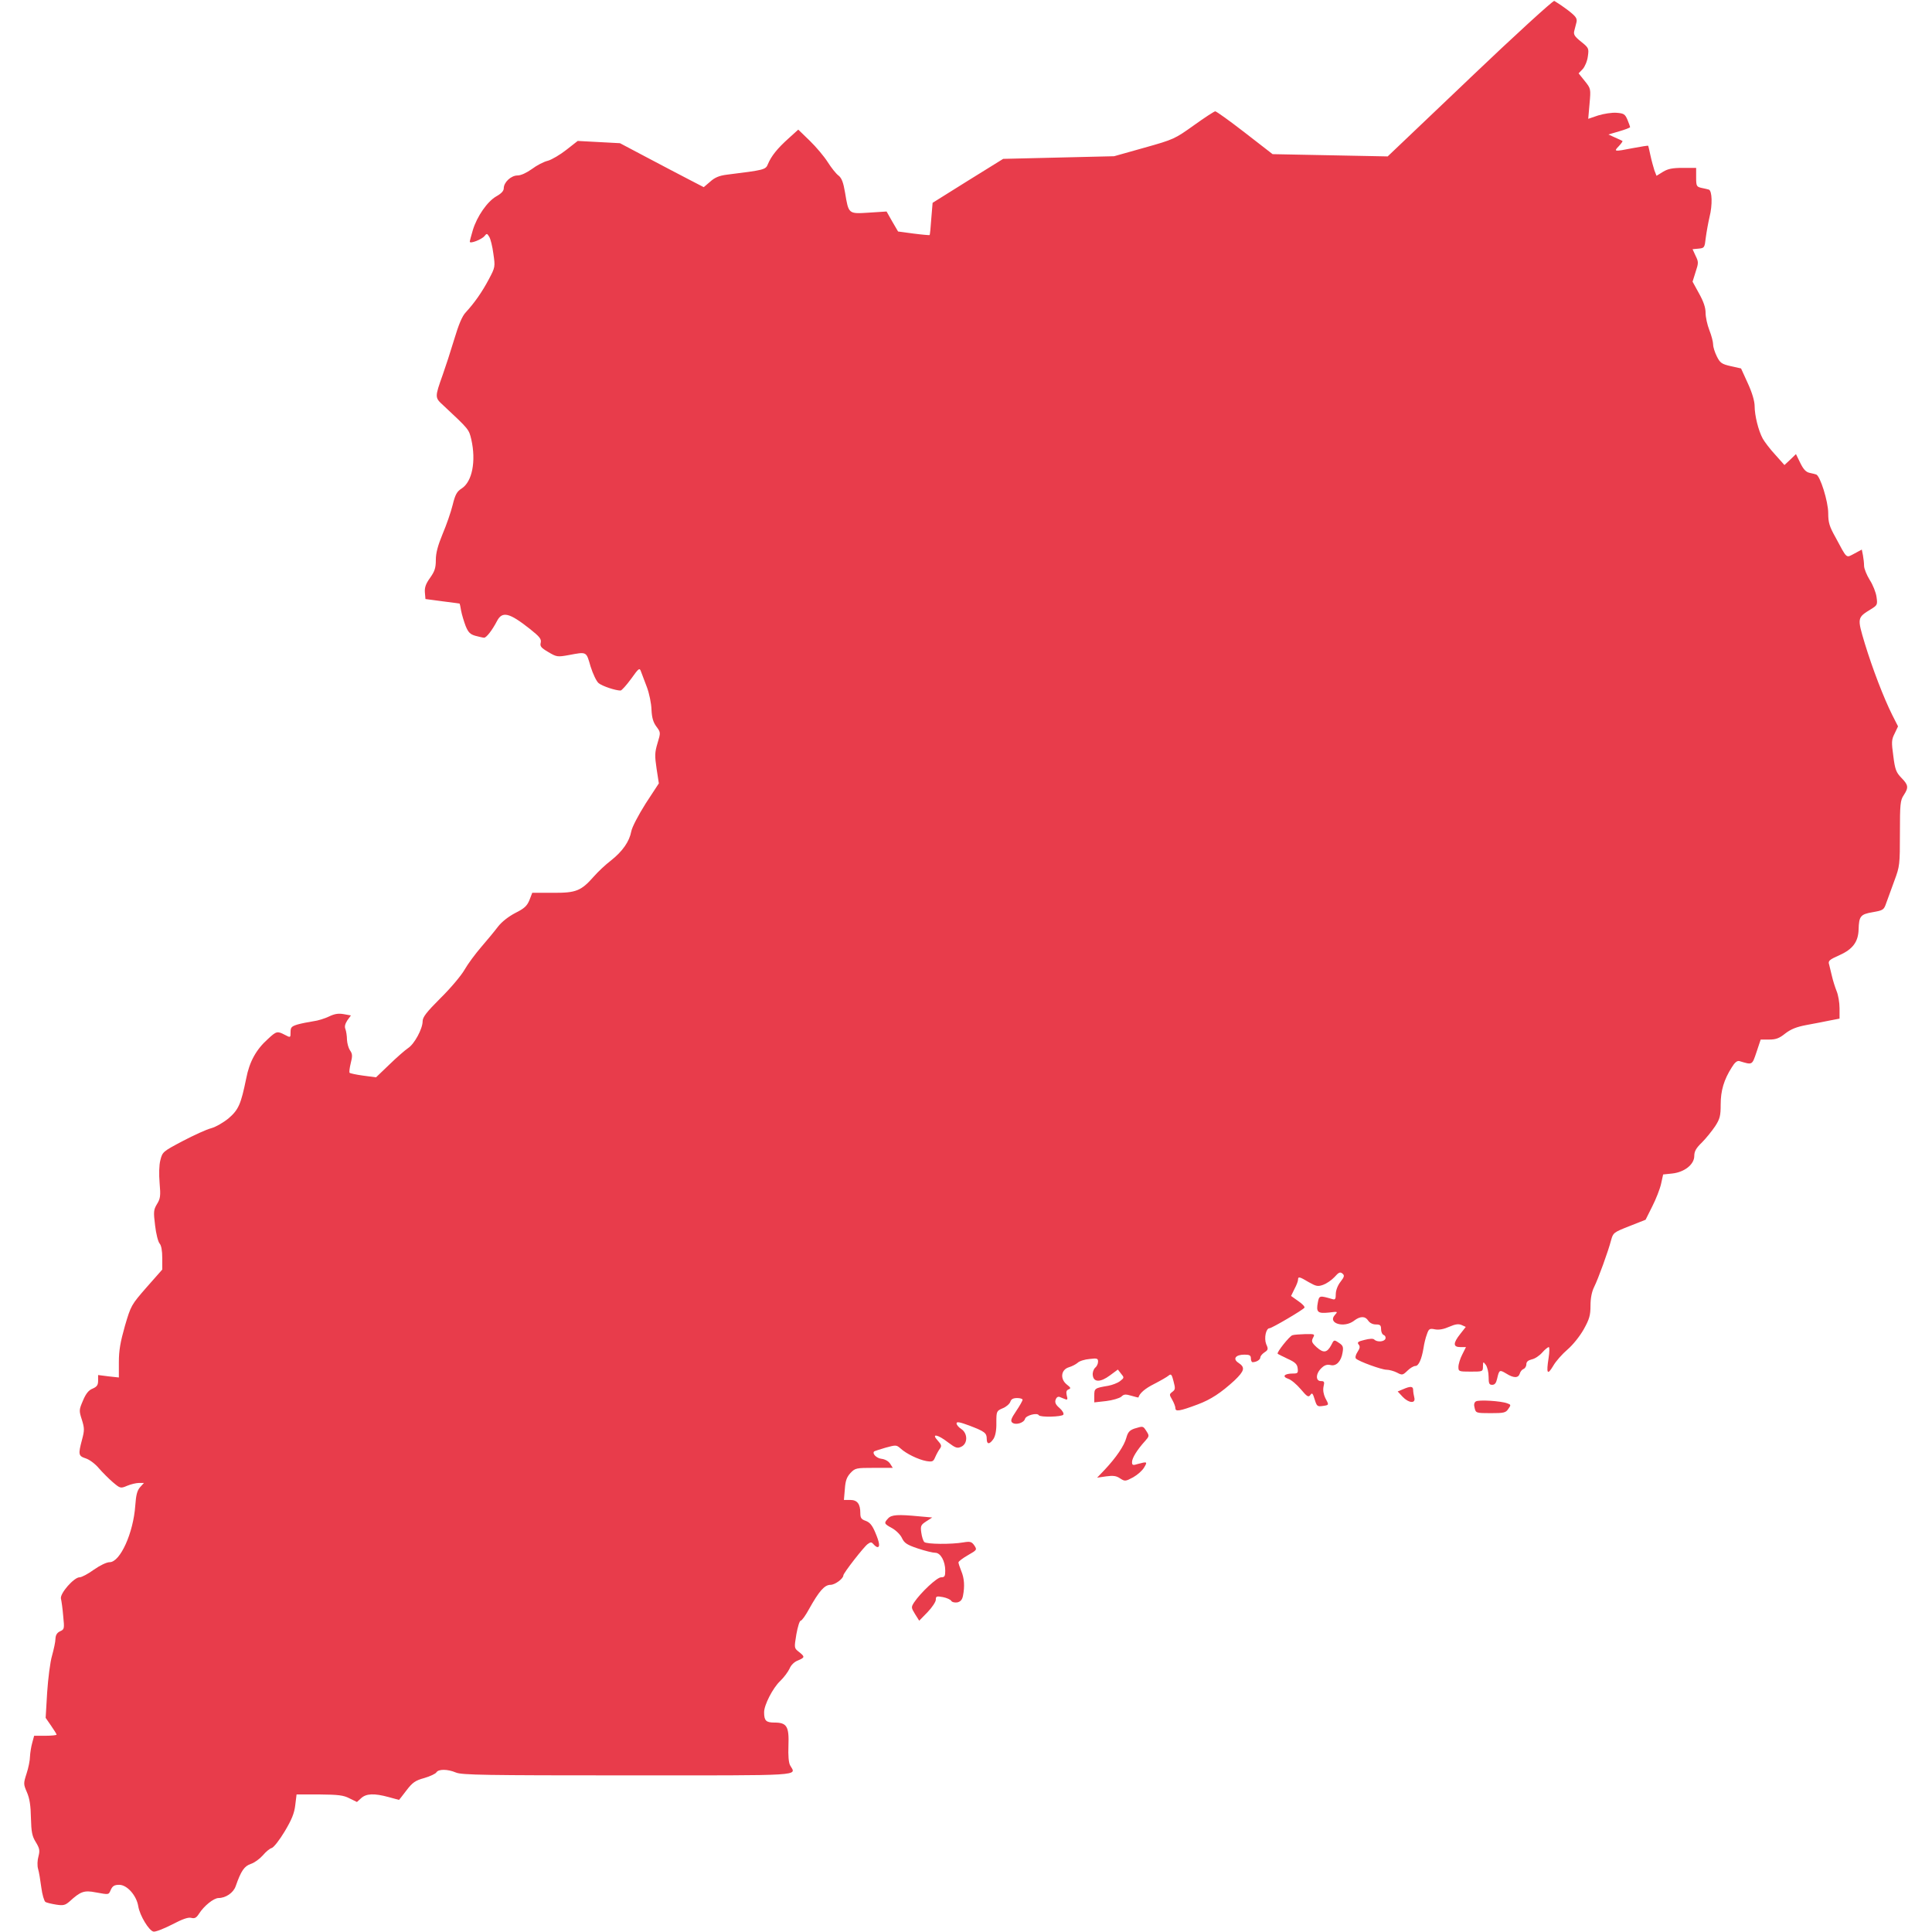 <svg version="1.0" xmlns="http://www.w3.org/2000/svg" width="1365.333" height="1365.333" viewBox="0 0 1024 1024" fill="#e83c4b" stroke-linecap="round"><path d="M779 41.5l-43.5 41.4-30.5-.6-30.5-.6-14.7-11.4c-8-6.2-15.1-11.3-15.7-11.3-.5 0-5.6 3.3-11.3 7.4-10.1 7.2-10.6 7.5-26.3 11.9l-16 4.5-29.4.7-29.4.7L513 95.8l-18.7 11.7-.7 8.4c-.3 4.7-.7 8.6-.9 8.7-.1.1-3.9-.2-8.5-.8l-8.2-1.1-3.1-5.3-3-5.3-9.3.6c-11 .7-10.8.8-12.7-10.6-.9-5.4-1.8-7.7-3.4-9-1.3-.9-3.9-4.2-5.8-7.2s-6.2-8.1-9.5-11.3l-6.1-5.9-5.2 4.7c-5.9 5.3-9.1 9.3-10.9 13.6-1.2 3-1.9 3.1-21.9 5.6-3.9.5-6.3 1.5-8.7 3.7l-3.4 2.9-8.3-4.3c-4.5-2.3-14.5-7.6-22.1-11.6l-14-7.4-11.2-.6-11.2-.6-6 4.7c-3.3 2.6-7.7 5.2-9.8 5.8-2.2.5-6 2.5-8.5 4.4-2.8 2-5.8 3.4-7.6 3.4-3.4 0-7.3 3.6-7.3 6.8 0 1.4-1.3 2.8-4 4.3-4.7 2.7-10.2 10.6-12.4 17.9-.9 3-1.6 5.7-1.6 6.1 0 1.3 6.4-1.2 7.8-3 1.2-1.5 1.4-1.4 2.5.4.7 1.1 1.7 5.1 2.2 9 1 6.9 1 7.1-2.4 13.5-3.6 6.8-7.6 12.5-12.2 17.5-2 2.1-3.8 6.5-6.2 14.5-1.9 6.3-4.6 14.6-6 18.5-4.3 12.1-4.3 12.2.2 16.3 13.7 12.8 13.6 12.7 14.9 18.1 2.6 11.5.5 22.4-5.1 26-2.5 1.6-3.4 3.1-4.8 8.8-.9 3.7-3.3 10.6-5.3 15.3-2.5 6.1-3.6 10-3.6 13.8 0 4.2-.6 6-3 9.4-2.3 3.2-3 5.1-2.8 7.8l.3 3.5 9 1.2c5 .6 9.1 1.2 9.1 1.2.1.1.5 1.8.8 3.8.4 2.1 1.5 5.7 2.4 8.1 1.4 3.4 2.4 4.4 5.2 5.2 1.9.5 4 1 4.6 1 1.2 0 4.3-4 6.8-8.8 2.8-5.4 6.5-4.5 17.4 4.1 5.3 4.2 6.2 5.4 5.8 7.3-.5 1.9.1 2.7 4 5 4.4 2.6 4.8 2.7 10.9 1.6 9.6-1.8 9.2-2 11.5 6 1.3 4.1 3.1 7.9 4.3 8.9 2 1.6 8.9 3.9 11.6 3.9.6 0 3.1-2.8 5.6-6.2 4.2-5.9 4.5-6 5.3-3.7.5 1.3 1.9 5 3.1 8.2 1.2 3.2 2.3 8.5 2.4 11.8.2 4.3.9 6.7 2.6 9 2.3 3.1 2.3 3.2.6 8.8-1.5 5-1.5 6.7-.5 13.5l1.2 7.8-7 10.7c-3.9 6.2-7.2 12.5-7.6 14.7-1 5.4-4.6 10.6-10.8 15.5-2.9 2.2-6.9 6-9 8.4-6.8 7.7-9.4 8.8-21.8 8.7h-10.9l-1.5 3.9c-1.3 3.1-2.7 4.4-7.5 6.8-3.6 1.9-7.1 4.6-9.2 7.3-1.8 2.4-5.8 7.2-8.9 10.8-3.1 3.6-7.1 9-8.8 12-1.7 3-7.4 9.8-12.7 15-7.5 7.5-9.5 10.1-9.5 12.3 0 4-4.4 12.1-7.7 14.2-1.5 1-6 4.9-9.9 8.7l-7.1 6.8-6.8-.9c-3.7-.5-6.9-1.2-7.2-1.5-.3-.3 0-2.6.6-5.1 1-3.8.9-5-.4-6.8-.8-1.2-1.5-3.7-1.6-5.7 0-1.9-.4-4.4-.8-5.5-.6-1.4-.2-2.8 1-4.7l1.9-2.6-3.9-.7c-2.9-.5-4.9-.1-7.8 1.3-2.1 1-5.8 2.2-8.3 2.5-2.5.4-6.2 1.1-8.3 1.7-3.2 1-3.7 1.5-3.7 4.1 0 2.9 0 3-3 1.4-4-2.1-4.5-2-8.9 2.1-6.3 5.6-9.9 12.1-11.6 21-2.8 13.6-4 16.5-9.3 21.1-2.8 2.3-6.8 4.6-9.3 5.3-2.4.6-9.2 3.7-15.1 6.8-10.4 5.5-10.7 5.7-11.8 10.1-.7 2.7-.8 7.4-.4 12.2.6 6.7.4 8.2-1.4 11.1-1.8 3-1.9 4.1-1 11.3.5 4.4 1.6 8.7 2.4 9.6.9 1 1.4 3.8 1.4 7.7v6.1l-8.3 9.4c-8.1 9.3-8.3 9.6-11.5 20.5-2.4 8.5-3.2 12.9-3.2 19.2v8.1l-5.5-.6-5.5-.7v3c0 2.3-.6 3.2-2.9 4.2-2.1.8-3.6 2.7-5.1 6.3-2.1 4.9-2.2 5.3-.6 10.2 1.4 4.5 1.4 5.6.1 10.5-2.1 7.9-2 8.7 2 10 1.9.6 5 2.9 6.9 5.2 1.9 2.2 5.2 5.5 7.4 7.4 3.9 3.3 4.1 3.4 7.6 1.9 1.9-.8 4.8-1.5 6.2-1.5h2.7l-2 2.2c-1.6 1.8-2.2 4.1-2.6 9.8-1 14.5-8 30-13.6 30-1.6 0-5.1 1.7-8.4 4-3 2.2-6.4 4-7.5 4-3 0-10.5 8.6-9.9 11.3.3 1.2.9 5.4 1.2 9.2.7 6.8.6 7.1-1.6 8.1-1.7.8-2.4 2-2.5 4 0 1.6-.9 5.6-1.8 8.9-1 3.3-2.1 12.1-2.6 19.5l-.8 13.5 2.9 4.2c1.6 2.3 2.9 4.4 2.9 4.7 0 .3-2.7.6-6 .6h-5.9l-1 3.7c-.6 2.1-1.1 5.4-1.2 7.3 0 1.9-.8 6-1.8 9-1.7 5.3-1.7 5.6.2 10 1.4 3.2 2 7.1 2.1 13.5.2 7.5.6 9.7 2.6 12.9 2 3.3 2.2 4.4 1.4 7.5-.6 2.1-.7 5-.2 6.7.5 1.6 1.2 6 1.7 9.8.5 3.8 1.5 7.2 2.2 7.7.7.4 3.2 1 5.7 1.4 3.8.6 4.8.3 7.1-1.7 5.8-5.3 7.7-6 13.8-4.8 7.3 1.3 6.8 1.4 8.1-1.5.9-1.9 1.9-2.5 4.4-2.5 4.2 0 9.2 5.7 10.1 11.4.8 4.9 5.7 13 8.1 13.4 1 .2 5.4-1.5 9.7-3.7 5.5-2.9 8.6-4 10.2-3.6 1.9.5 2.8 0 4.2-2.2 2.7-4.2 7.7-8.2 10.3-8.3 3.9 0 7.9-2.8 9.1-6.2 2.9-8.3 4.6-10.7 8.1-11.9 1.9-.6 4.7-2.7 6.3-4.5 1.5-1.8 3.6-3.6 4.7-3.9 1.1-.3 4.2-4.3 6.9-8.8 3.7-6.2 5.1-9.6 5.6-13.9l.7-5.7h12.1c10 .1 12.8.4 16 2.1l3.9 1.9 2.2-2c2.7-2.5 6.9-2.7 14.6-.6 3 .8 5.5 1.5 5.5 1.5.1 0 1.8-2.3 3.9-5 3.2-4.2 4.7-5.3 9.5-6.6 3.1-.9 6-2.3 6.4-3 1.1-1.8 5.9-1.8 10.4.1 3.1 1.3 15.5 1.5 90.9 1.5 95.2 0 89.4.4 86.2-5.3-.8-1.4-1.1-5.2-.9-10.5.4-10.2-.9-12.2-7.4-12.2-4.5 0-5.5-1-5.5-5.5 0-3.8 4.6-12.8 8.5-16.5 2-1.9 4.2-4.9 5-6.6.7-1.8 2.5-3.6 4.4-4.3 3.8-1.6 3.8-2 .5-4.6-2.5-2-2.5-2-1.3-9.3.7-3.9 1.7-7.2 2.3-7.2.6 0 2.6-2.8 4.5-6.3 5.2-9.3 8.1-12.7 11.3-12.7 2.4 0 6.8-3.3 6.8-5 0-1.2 10.9-15.2 12.9-16.6 1.6-1.2 2.1-1.1 3.1.1.7.8 1.6 1.5 2.1 1.5 1.4 0 1.1-2.4-1.2-7.8-1.6-3.8-2.9-5.3-5-6.1-2.4-.8-2.9-1.6-2.9-4.1 0-4.9-1.6-7-5.4-7h-3.3l.5-5.8c.3-4.4 1-6.3 3-8.5 2.5-2.6 3-2.7 12.5-2.7h9.9l-1.4-2.2c-.9-1.4-2.8-2.4-4.6-2.6-2.6-.3-5-2.7-3.9-3.9.3-.2 3-1.1 6.1-2 5.5-1.5 5.7-1.5 7.9.4 3 2.8 9.4 5.9 13.7 6.7 3.2.5 3.7.3 4.7-2.1.7-1.6 1.8-3.6 2.5-4.5 1-1.4.8-2.1-1.2-4.3-3.6-3.9 0-3.3 5.5 1 4 3 4.9 3.3 7 2.3 3.5-1.6 3.5-7.1 0-9.4-1.4-.9-2.5-2.2-2.5-3 0-1 1.7-.7 6.8 1.2 8.1 3.1 9.2 3.9 9.2 7s1.5 3.1 3.6 0c1-1.6 1.6-4.6 1.5-8.6 0-6 .1-6.2 3.4-7.6 1.8-.7 3.6-2.3 4-3.4.4-1.4 1.5-2 3.6-2 1.6 0 2.9.4 2.9.9s-1.5 3.2-3.4 6c-2.7 4-3.1 5.2-2.1 6.1 1.8 1.5 6.2.2 6.8-2 .5-1.8 6.4-3.4 7.3-1.9.7 1.2 12.3.9 13-.3.4-.6-.5-2.2-2-3.5-2-1.7-2.6-2.9-2.1-4.4.4-1.2 1.2-1.8 2.1-1.5.8.3 2.1.9 3 1.2 1.2.5 1.4.1.8-2-.4-1.9-.2-2.7 1-3.2 1.3-.5 1.2-.9-1-2.6-3.6-2.9-3.1-7.8 1.1-9.1 1.7-.5 3.8-1.6 4.7-2.4.9-.9 3.8-1.8 6.3-2 4-.5 4.5-.3 4.5 1.4 0 1.2-.7 2.6-1.6 3.3-.8.8-1.4 2.5-1.2 3.9.4 3.8 4 3.9 9.1.1l4.2-3.1 1.7 2.2c1.7 2 1.7 2.2-.5 3.9-1.3 1-4.1 2.1-6.3 2.5-7.2 1.2-7.4 1.4-7.4 5.2v3.6l6.3-.7c3.4-.4 7-1.5 8-2.3 1.4-1.4 2.3-1.4 5.4-.5 2 .6 3.7 1 3.7.9.6-2.2 3.4-4.7 8.4-7.2 3.3-1.7 6.8-3.7 7.6-4.4 1.3-1.1 1.7-.6 2.6 3 1 3.8 1 4.4-.6 5.6-1.7 1.3-1.7 1.5-.1 4.2.9 1.6 1.7 3.6 1.7 4.5 0 1.9 2.2 1.6 11.8-2 7-2.6 12.4-6.2 19.5-12.7 5.3-5.1 5.8-6.9 2.2-9.3-3.3-2.1-1.7-4.4 3.1-4.4 2.7 0 3.4.4 3.4 2 0 1.1.4 2 .9 2 2 0 4.1-1.3 4.1-2.5 0-.7 1-1.9 2.2-2.7 2-1.3 2.1-1.8.9-4.4-1.2-3.2-.1-8.4 1.8-8.4 1.2 0 17.9-9.8 18.5-10.9.3-.5-1.2-2.1-3.3-3.5l-3.8-2.7 1.8-3.7c1.1-2 1.9-4.2 1.9-4.9 0-1.8.7-1.7 5.7 1.3 3.9 2.2 4.8 2.4 7.6 1.4 1.7-.6 4.4-2.4 6-4.1 2.2-2.5 3-2.9 4.2-1.9 1.2 1 1.1 1.7-1 4.4-1.5 1.9-2.5 4.6-2.5 6.5 0 2.6-.3 3.1-1.7 2.7-6.9-2-7.1-2-7.8 1.7-1 5.2-.1 6 5.8 5.4 4.9-.6 4.9-.6 3.2 1.3-4 4.4 5 7.1 10.2 3 3.3-2.5 5.9-2.5 7.5 0 .8 1.2 2.4 2 4 2 2.3 0 2.8.4 2.8 2.5 0 1.4.6 2.8 1.4 3.1.8.3 1.2 1.2.9 2-.6 1.6-4.4 1.9-5.9.4-.6-.6-2.5-.5-5.2.2-3.4.8-4 1.3-3.1 2.4.9 1.1.7 2-.6 4-1 1.5-1.3 3-.8 3.5 1.5 1.5 13.6 5.9 16.2 5.9 1.4 0 3.9.7 5.5 1.5 2.8 1.5 3.1 1.4 5.6-1 1.4-1.4 3.3-2.5 4.2-2.5 1.7 0 3.3-3.5 4.3-9.5.3-2.2 1.1-5.5 1.8-7.3 1-2.9 1.4-3.2 4.3-2.6 2.1.4 4.7-.1 7.6-1.4 3.2-1.4 4.9-1.6 6.5-.9l2.2 1-2.9 3.7c-3.9 4.9-3.9 7 0 7h3l-2 4c-1.1 2.1-2 5.1-2 6.5 0 2.4.2 2.5 6.5 2.5 6.4 0 6.5 0 6.5-2.8.1-2.6.1-2.6 1.5-.8.8 1.1 1.5 3.9 1.5 6.3 0 3.6.3 4.3 1.9 4.3 1.4 0 2.1-1 2.6-3.2 1.1-4.8 1.3-4.9 4.8-2.8 4 2.5 6.4 2.5 7.2.1.3-1.1 1.2-2.2 2-2.5.8-.3 1.5-1.4 1.5-2.5 0-1.3.9-2.1 2.9-2.6 1.6-.3 4-1.9 5.5-3.6 1.4-1.6 3-2.9 3.5-2.9.4 0 .4 2.6-.1 5.7-1.3 8.3-.7 9.5 2.4 4.3 1.4-2.5 4.9-6.4 7.6-8.7 2.9-2.5 6.5-7 8.6-10.7 3-5.4 3.6-7.4 3.6-12.6 0-3.9.7-7.4 1.9-9.8 2.2-4.4 7.5-19 9-24.8 1.1-4 1.3-4.2 9.7-7.5l8.6-3.4 3.5-7c2-3.9 4.1-9.3 4.7-12l1.1-5 4.8-.5c6.5-.7 11.7-4.8 11.7-9.3 0-2.5 1-4.2 4.1-7.2 2.2-2.2 5.3-6.1 7-8.6 2.5-3.9 2.9-5.5 2.9-11.5 0-7.3 1.7-13.1 5.9-19.7 1.5-2.5 2.8-3.6 4-3.3 7 2.1 6.7 2.3 9.1-4.8l2.2-6.6h4.5c3.6 0 5.4-.7 8.5-3.2 3-2.3 5.9-3.5 11.2-4.5 3.9-.7 9.5-1.8 12.4-2.4l5.2-1v-5.5c0-3-.7-7.1-1.6-9.2-.8-2-1.9-5.5-2.4-7.7s-1.2-5-1.5-6.2c-.7-2 0-2.6 5.6-5.1 6.9-3.1 9.8-7 10-13.5.2-7.1 1-8.1 7.4-9.2 5.7-1 6-1.2 7.3-5 .8-2.2 2.7-7.5 4.3-11.8 2.8-7.5 2.9-8.5 2.9-25 0-15.5.2-17.5 2-20.2 2.7-4.1 2.5-5.4-1.2-9.2-2.8-2.9-3.4-4.4-4.3-11.6-1-7.3-1-8.6.7-11.9l1.8-3.8-3-5.9c-4.6-9.2-10.5-24.6-14.6-38-4.1-13.7-4.1-13.7 3.4-18.3 3.2-2 3.4-2.3 2.8-6.4-.3-2.3-1.9-6.4-3.6-9-1.6-2.6-3-6-3-7.5 0-1.4-.3-4-.6-5.6l-.6-3-3.9 2.1c-4.6 2.4-3.7 3.2-10.1-8.7-3.2-5.7-3.8-7.8-3.8-12.7 0-6.2-4.3-19.9-6.4-20.5-.6-.2-2.2-.6-3.6-.9-1.8-.4-3.2-1.9-4.8-5.2l-2.3-4.7-3 2.9-3.1 2.9-4.9-5.5c-2.8-3-5.7-6.9-6.6-8.5-2.3-4.2-4.3-12.3-4.3-17.2 0-2.6-1.3-7.1-3.6-12.1l-3.6-7.9-5.4-1.2c-4.8-1.1-5.7-1.7-7.4-5.1-1.1-2.2-2-5-2-6.4 0-1.4-.9-4.8-2-7.6s-2-6.9-2-9.2c0-2.8-1.1-6-3.5-10.3l-3.4-6.2 1.6-5.1c1.6-4.8 1.6-5.4 0-8.6l-1.6-3.5 3.2-.3c3.1-.3 3.2-.5 3.8-5.8.4-3 1.3-8 2-11 1.6-6.3 1.4-13.9-.4-14.5-.7-.2-2.4-.6-3.9-.9-2.6-.6-2.8-1-2.8-5.6v-5h-7.1c-5.5 0-7.9.5-10.5 2.1l-3.4 2.1-1.1-2.8c-.5-1.6-1.5-5.1-2.1-7.9-.6-2.7-1.1-5.1-1.2-5.2-.1-.2-3.7.4-8 1.2-10.2 2-10.4 1.9-7.6-1 1.3-1.4 2.2-2.6 1.9-2.8-.2-.1-2-1-3.9-1.8l-3.5-1.6 5.8-1.7c3.1-.9 5.7-1.9 5.7-2.2 0-.2-.6-2-1.4-3.9-1.3-3-1.9-3.4-5.8-3.7-2.4-.2-6.7.5-9.7 1.4l-5.3 1.8.7-8c.7-7.9.7-8-2.5-12l-3.3-4.1 2.2-2.3c1.1-1.2 2.4-4.2 2.7-6.7.6-4.2.5-4.5-3.6-7.8-3.4-2.7-4.1-3.8-3.6-5.7.3-1.3.9-3.4 1.2-4.7.4-2-.4-3.1-5-6.6-3.1-2.3-6.2-4.3-6.8-4.6-.7-.2-20.9 18.2-44.8 41z"/><path d="M685 707.7c-1.5.4-8.5 9.2-7.8 9.8.1.2 2.6 1.4 5.3 2.7 4 1.8 5.1 2.9 5.3 5.1.3 2.4 0 2.7-2.5 2.7-4.6 0-6 1.6-2.5 2.8 1.6.5 4.6 3.1 6.7 5.6 3.3 3.9 4 4.3 5 3 .9-1.4 1.3-1 2.3 2.3 1.1 3.6 1.4 3.9 4.2 3.5 3.5-.5 3.5-.4 1.4-4.3-.9-1.9-1.3-4.1-.9-6 .6-2.5.4-2.9-1.4-2.9-2.9 0-2.8-4 .3-6.9 1.6-1.6 3-2 4.8-1.6 3 .8 5.7-2 6.4-6.7.5-2.9.2-3.7-2-5.1-2.5-1.7-2.6-1.7-4 1.2-2.2 4.1-4.1 4.4-7.7 1.2-2.7-2.5-2.9-3.2-2-5 1.1-2 1-2.1-4.1-2-2.9.1-6 .3-6.8.6z"/><path d="M743.7 736.3l-2.9 1.2 2.6 2.8c3.2 3.4 7.1 3.8 6.2.4-.3-1.2-.6-3-.6-4 0-2-1.4-2.1-5.3-.4z"/><path d="M782.2 742.8c-.9.6-1.1 1.8-.6 3.5.6 2.6.8 2.7 8.5 2.7 6.9 0 8-.2 9.3-2.2 1.5-2.1 1.5-2.3-.5-3-3.4-1.3-15.3-2-16.7-1z"/><path d="M601.2 757.2c-2.5.9-3.4 1.9-4.2 4.8-1.1 4.2-5.4 10.5-11.4 16.9l-4.1 4.3 4.8-.7c3.7-.5 5.4-.3 7.4 1.1 2.5 1.6 2.8 1.6 6.9-.6 2.3-1.3 4.9-3.6 5.8-5.2 1.9-3.1 1.6-3.2-3.2-1.9-2.8.9-3.2.7-3.2-1 0-2.1 2.7-6.5 6.9-11.1 2.3-2.6 2.3-2.8.7-5.3-1.8-2.8-1.7-2.7-6.4-1.3z"/><path d="M470.7 804.8c-2.3 2.5-2.2 2.8 2.2 5.2 2.1 1.2 4.5 3.6 5.2 5.3 1.2 2.5 2.6 3.5 8.3 5.4 3.9 1.3 8 2.3 9.3 2.3 2.8 0 5.3 4.4 5.3 9.5 0 2.9-.3 3.5-2.2 3.5-2.2 0-10.8 8.1-14.3 13.3-1.6 2.5-1.6 2.8.5 6.2l2.2 3.5 4.4-4.5c2.4-2.5 4.4-5.5 4.4-6.6 0-1.9.4-2 3.8-1.4 2 .4 4 1.3 4.4 2 .4.7 1.8 1 3.2.8 1.7-.4 2.6-1.4 3-3.5 1-5 .7-9.3-.9-13.1-.8-2-1.5-4.1-1.5-4.6s2.2-2.2 5-3.8c4.9-2.8 4.9-2.9 3.4-5.2-1.4-2-2.2-2.2-5.8-1.6-6.3 1.1-19.5 1-20.7-.2-.6-.6-1.3-2.8-1.6-5-.5-3.6-.2-4.1 2.7-6l3.1-2-6.8-.6c-11.4-1.1-14.8-.9-16.6 1.1z"/></svg>